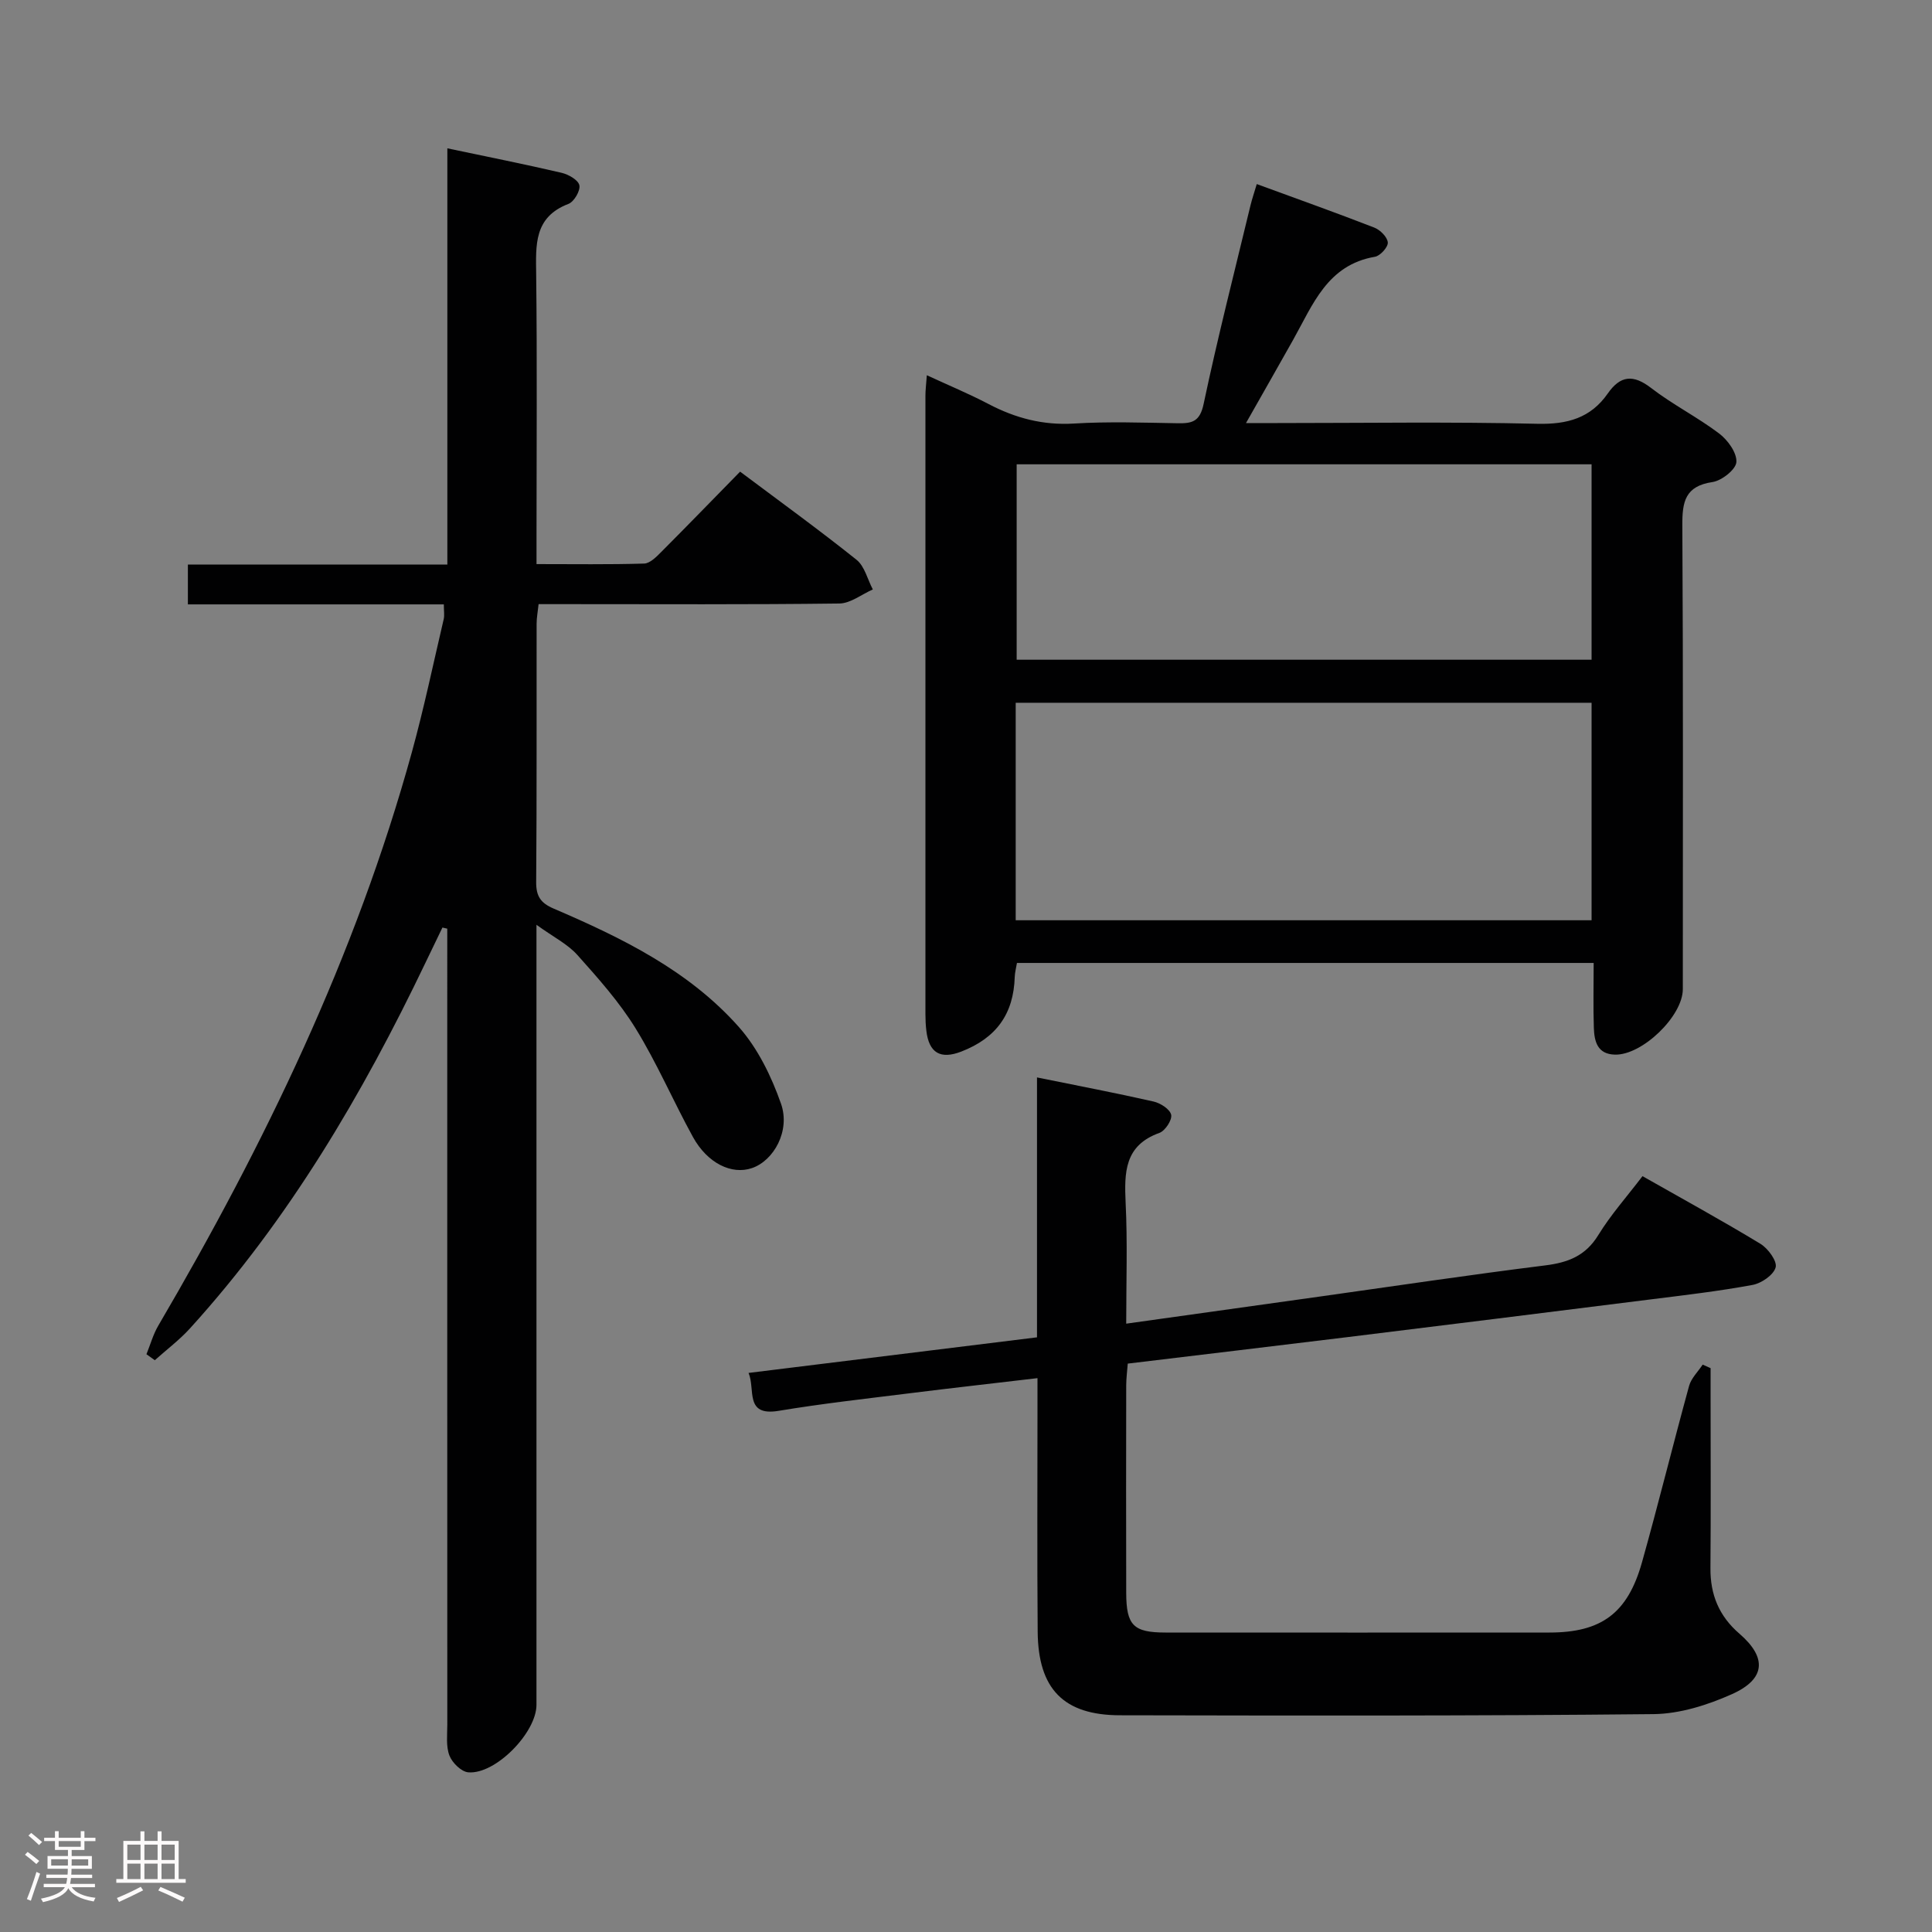 <svg enable-background="new 0 0 400 400" viewBox="0 0 400 400" xmlns="http://www.w3.org/2000/svg"><rect x="0" y="0" width="400" height="400" fill="#808080" stroke="none"/><path d="m5.17 384 .55-.58c.85.61 1.65 1.24 2.4 1.87l-.59.64c-.83-.73-1.62-1.38-2.36-1.93m1.22 9.53-.82-.34c.71-1.76 1.37-3.64 1.98-5.63.24.13.5.25.76.36-.6 1.67-1.24 3.54-1.92 5.61m-.5-13.5.57-.54c.56.44 1.31 1.06 2.26 1.87l-.64.64c-.68-.66-1.41-1.32-2.19-1.97m3.25.46h2.24v-1.36h.77v1.36h4.57v-1.36h.76v1.36h2.28v.69h-2.28v1.84h-2.64v1.26h4.18v2.64h-4.21c0 .45-.02.86-.05 1.21h4.32v.69h-4.38c-.04.34-.1.75-.19 1.22h5.15v.69h-4.82c.87 1.19 2.51 1.92 4.93 2.19-.17.31-.3.57-.37.76-2.77-.49-4.52-1.41-5.26-2.76-.56 1.26-2.3 2.23-5.24 2.9-.12-.24-.26-.48-.43-.72 2.73-.55 4.38-1.34 4.96-2.38h-4.38v-.69h4.65c.1-.38.17-.79.21-1.22h-4.32v-.69h4.4c.03-.34.05-.75.05-1.21h-4.2v-2.64h4.23v-1.26h-2.69v-1.84h-2.24zm1.46 4.46v1.29h3.45c.01-.4.02-.57.01-.53v-.32-.45h-3.46zm1.55-2.59h4.57v-1.19h-4.57zm6.11 2.59h-3.42v.77c-.02.19-.01.37-.02.53h3.44z" fill="#fcfafa"/><path d="m32.63 379.16h.82v1.98h3.54v7.89h1.46v.78h-14.37v-.78h1.46v-7.89h3.54v-1.98h.82v1.98h2.73zm-3.49 11.48.5.73c-1.61.82-3.28 1.63-5 2.41-.13-.27-.28-.55-.44-.82 1.75-.72 3.4-1.49 4.94-2.32m-2.78-5.55h2.73v-3.18h-2.73zm0 3.95h2.73v-3.2h-2.73zm3.54-3.95h2.73v-3.18h-2.73zm0 3.95h2.73v-3.2h-2.73zm7.89 4.68c-1.84-.92-3.51-1.7-5.02-2.32l.45-.73c1.89.8 3.57 1.55 5.04 2.23zm-1.62-11.81h-2.73v3.18h2.73zm-2.73 7.13h2.73v-3.2h-2.73z" fill="#fcfafa"/><g fill="#010102"><path d="m111.07 191.47v12.52 148.98c0 5.76-8.49 14.45-14.12 13.97-1.44-.12-3.33-1.98-3.9-3.47-.74-1.92-.44-4.26-.44-6.42-.02-53.16-.01-106.32-.01-159.48 0-1.77 0-3.54 0-5.3-.33-.08-.67-.16-1-.23-1.17 2.42-2.34 4.84-3.5 7.26-13.05 27.28-28.29 53.17-48.73 75.69-2.2 2.43-4.87 4.43-7.32 6.63-.58-.41-1.15-.82-1.73-1.24.81-1.99 1.39-4.12 2.47-5.95 22.01-37.57 40.86-76.54 52.48-118.69 2.51-9.11 4.44-18.37 6.6-27.57.18-.79.02-1.65.02-3.04-17.58 0-35.15 0-52.99 0 0-2.95 0-5.34 0-8.25h53.72c0-28.89 0-57.28 0-86.17 8.4 1.77 16.04 3.29 23.62 5.06 1.43.33 3.46 1.47 3.71 2.58s-1.09 3.41-2.25 3.86c-7.19 2.75-6.76 8.51-6.69 14.61.21 18 .07 36 .07 53.99v5.98c7.73 0 15.01.11 22.28-.11 1.22-.04 2.55-1.4 3.56-2.42 5.41-5.42 10.73-10.92 16.31-16.61 8.3 6.22 16.36 12.05 24.11 18.25 1.68 1.35 2.27 4.06 3.37 6.14-2.31 1.01-4.61 2.88-6.93 2.91-18.83.24-37.66.13-56.49.13-1.81 0-3.63 0-5.78 0-.16 1.54-.41 2.8-.41 4.07-.03 17.83.05 35.66-.09 53.49-.02 2.95.95 4.33 3.63 5.48 14.13 6.06 27.99 12.83 38.36 24.54 3.91 4.42 6.72 10.21 8.7 15.85 1.97 5.62-1.5 11.79-6.01 13.33-4.2 1.44-9.23-.99-12.23-6.45-4.08-7.42-7.43-15.27-11.86-22.46-3.37-5.47-7.74-10.38-12.05-15.2-2.03-2.27-4.95-3.71-8.48-6.26z"/><path d="m329.95 199.37c-40.2 0-79.65 0-119.4 0-.17 1.03-.43 1.96-.46 2.89-.23 7.65-3.79 12.64-11.07 15.46-4.32 1.67-6.69.27-7.23-4.32-.14-1.15-.19-2.33-.19-3.49-.01-42.66-.01-85.33 0-127.99 0-1.15.15-2.3.29-4.23 4.52 2.09 8.74 3.84 12.78 5.96 5.57 2.92 11.28 4.43 17.68 4.04 7.14-.44 14.33-.18 21.49-.06 2.98.05 4.59-.33 5.36-4.01 2.91-13.78 6.41-27.44 9.71-41.14.31-1.27.74-2.52 1.29-4.37 8.29 3.04 16.36 5.91 24.33 9.01 1.22.47 2.71 1.96 2.8 3.08.08.95-1.57 2.77-2.66 2.96-9.87 1.68-12.86 9.94-16.94 17.2-3.06 5.45-6.16 10.88-9.76 17.23h6.3c18 0 36-.28 53.99.15 6.21.15 11.05-1.16 14.61-6.27 2.61-3.74 5.26-4.01 8.99-1.13 4.46 3.44 9.59 6.02 14.08 9.42 1.77 1.34 3.68 3.97 3.56 5.9-.09 1.53-3.02 3.85-4.93 4.14-5.7.84-6.29 4.08-6.26 9 .19 32 .1 64 .1 95.99 0 5.6-8.42 13.71-14.06 13.56-3.64-.09-4.26-2.75-4.36-5.52-.15-4.3-.04-8.61-.04-13.46zm-119.66-8.84h119.23c0-15.28 0-30.16 0-45.03-39.94 0-79.48 0-119.23 0zm.2-94.4v40.46h119.03c0-13.7 0-27.05 0-40.46-39.85 0-79.28 0-119.03 0z"/><path d="m233.17 274.05c14.07-1.97 27.21-3.81 40.35-5.65 15.46-2.17 30.89-4.48 46.38-6.41 4.75-.59 8.37-1.97 11.01-6.28 2.58-4.21 5.92-7.95 9.15-12.2 8.36 4.75 16.5 9.2 24.42 14.01 1.57.95 3.49 3.58 3.15 4.87-.42 1.57-2.93 3.3-4.78 3.64-7.01 1.3-14.11 2.12-21.2 3.01-20.92 2.63-41.85 5.24-62.78 7.81-14.99 1.84-29.99 3.61-45.38 5.47-.12 1.59-.31 3.03-.32 4.47-.02 14.33-.04 28.66 0 42.99.02 6.75 1.49 8.22 8.16 8.22 26.49.01 52.98.02 79.48 0 10.72-.01 16.17-3.97 19.14-14.52 3.41-12.14 6.42-24.39 9.76-36.55.44-1.6 1.85-2.94 2.81-4.4.55.24 1.09.49 1.64.73v5.38c0 12 .07 23.99-.03 35.99-.05 5.51 1.76 9.95 6 13.61 5.76 4.97 5.42 9.41-1.58 12.53-5.04 2.25-10.76 4.06-16.2 4.12-36.82.38-73.64.31-110.46.24-11.68-.02-16.95-5.44-17.05-17.3-.13-15.49-.04-30.99-.04-46.49 0-1.81 0-3.61 0-6.01-9.15 1.08-17.81 2.05-26.45 3.13-9.06 1.13-18.14 2.14-27.15 3.64-7.12 1.18-4.76-4.45-6.22-7.85 19.92-2.46 39.64-4.89 59.72-7.37 0-17.98 0-35.59 0-53.81 8.4 1.71 16.3 3.21 24.13 4.99 1.43.32 3.41 1.6 3.65 2.75.22 1.08-1.25 3.32-2.45 3.75-7.25 2.6-7.26 8.21-6.98 14.48.4 8.09.12 16.24.12 25.01z"/></g></svg>
